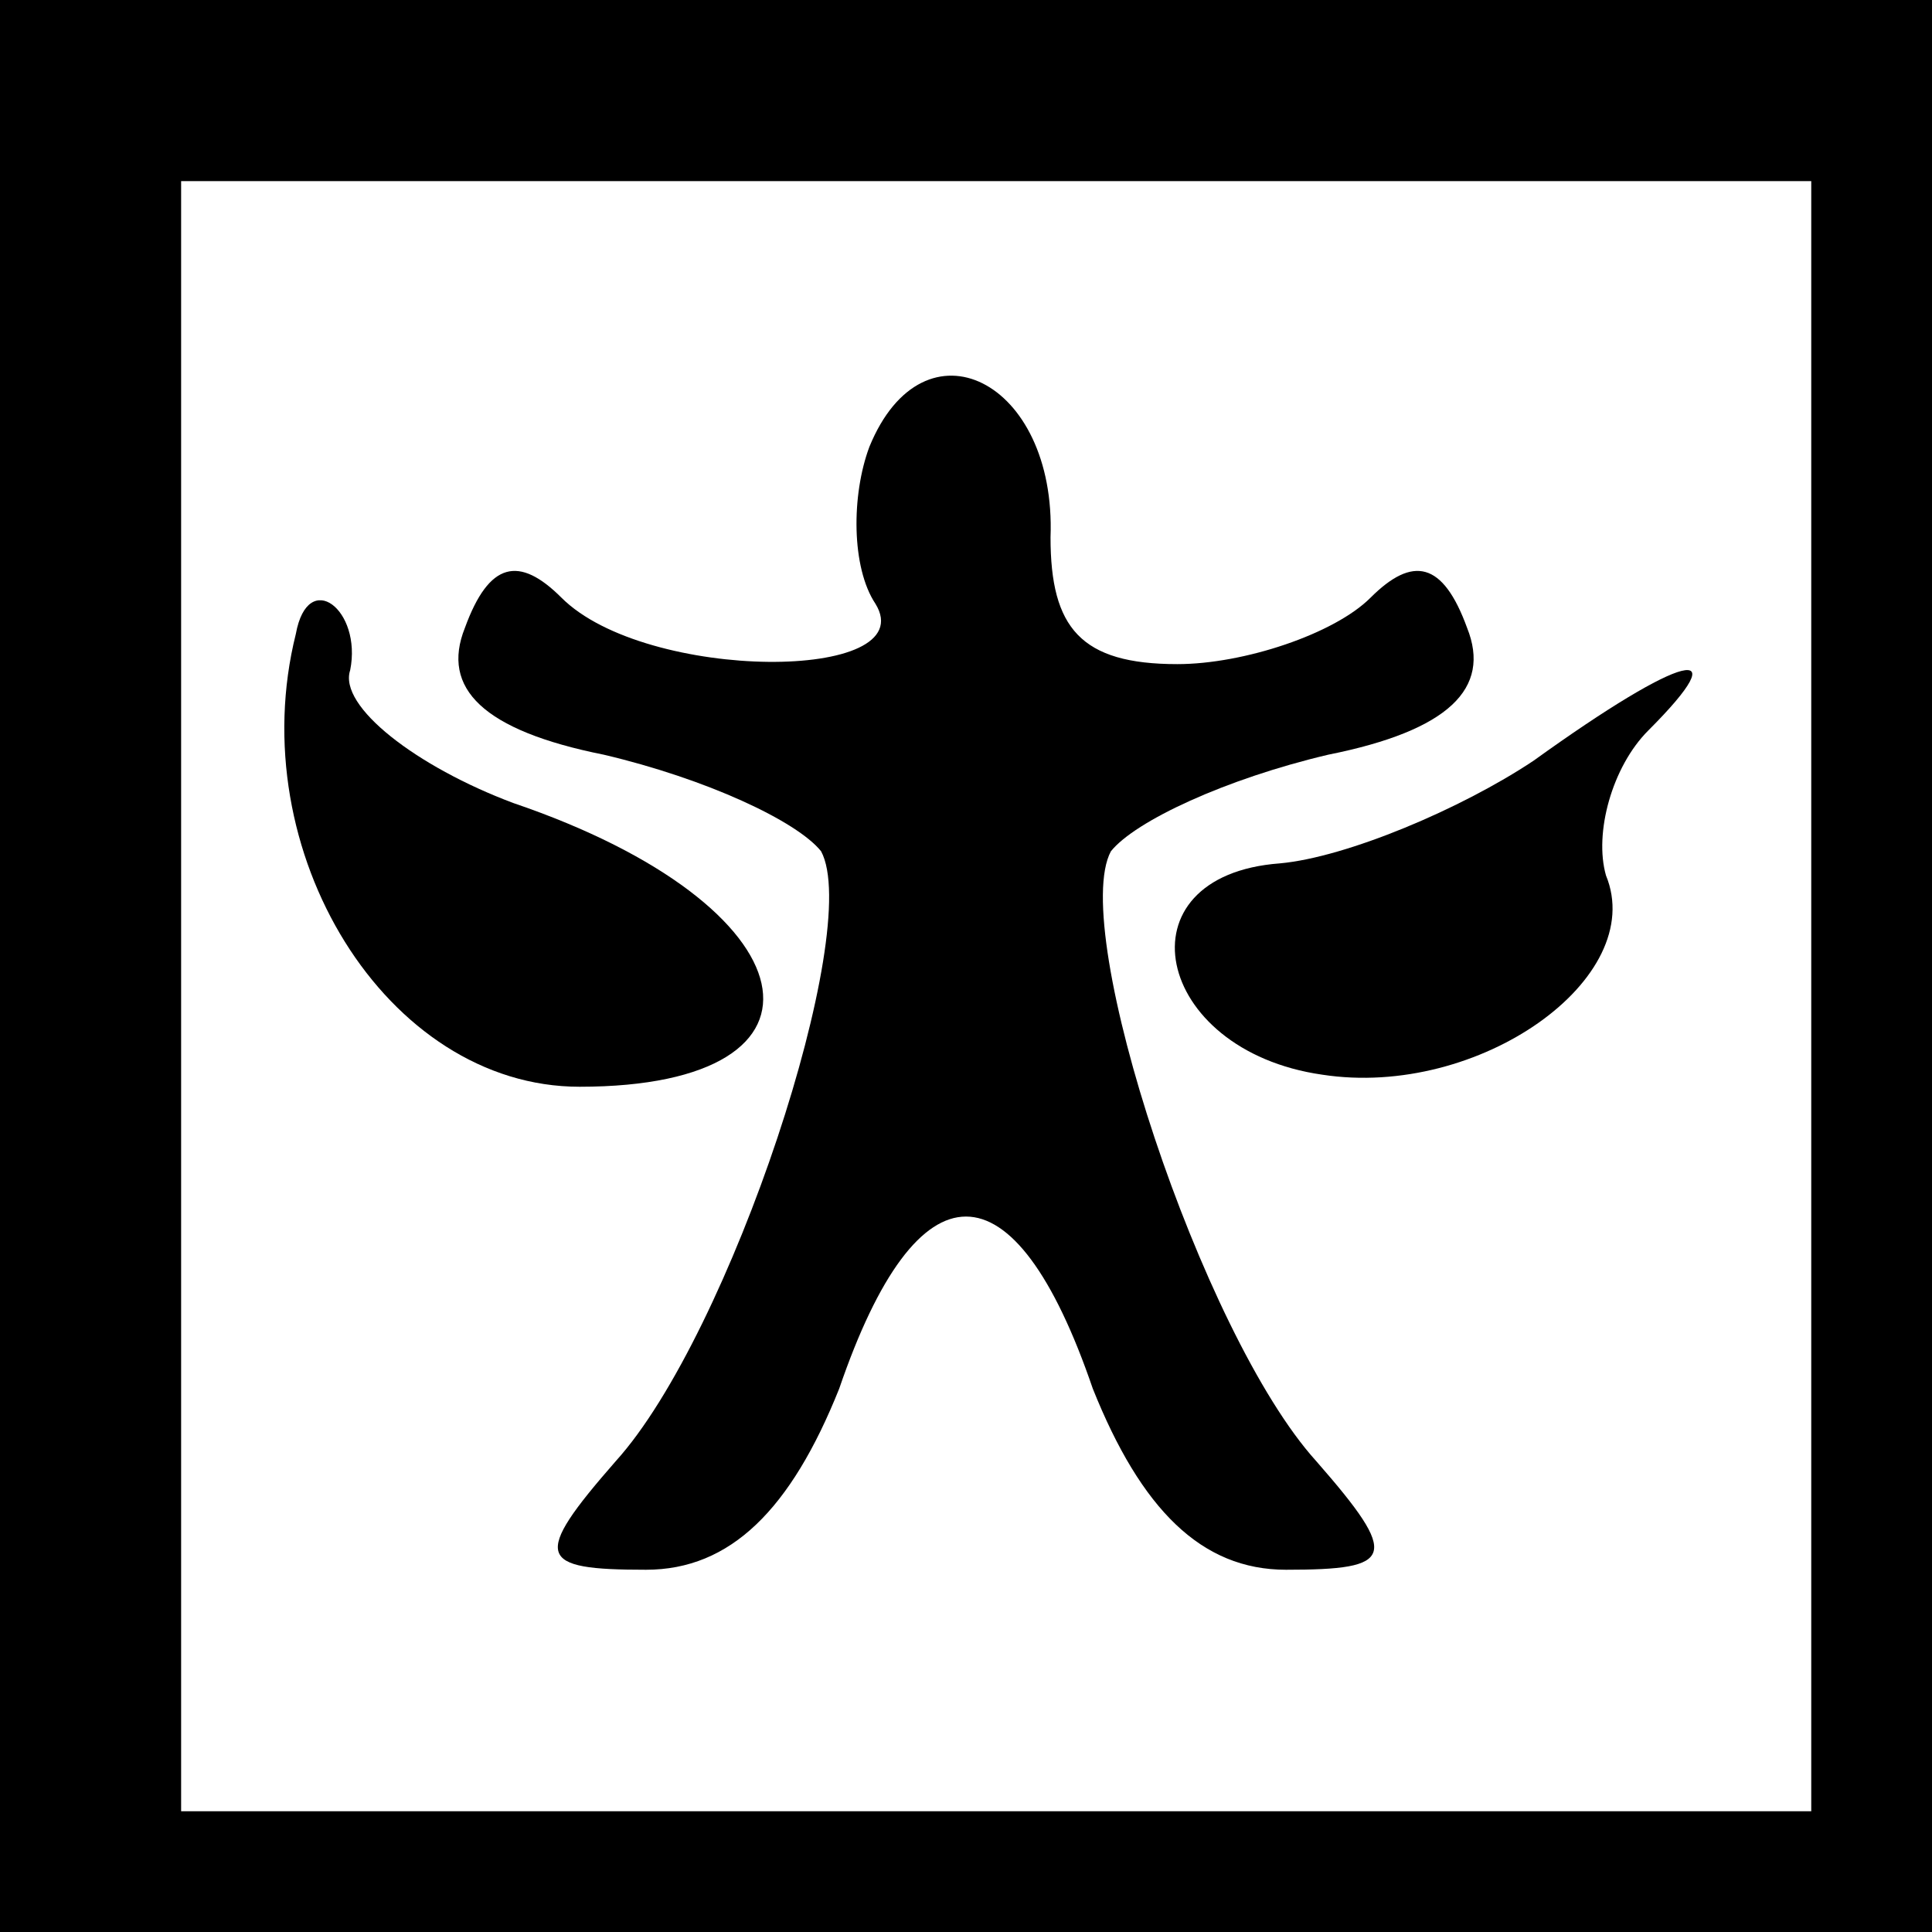 <?xml version="1.0" standalone="no"?>
<!DOCTYPE svg PUBLIC "-//W3C//DTD SVG 20010904//EN"
 "http://www.w3.org/TR/2001/REC-SVG-20010904/DTD/svg10.dtd">
<svg version="1.0" xmlns="http://www.w3.org/2000/svg"
 width="32pt" height="32pt" viewBox="0 0 32 32"
 preserveAspectRatio="xMidYMid meet">
<rect x="0" y="0" width="32" height="32" fill="#808080" stroke="none"/>
<g transform="translate(0,32) scale(0.1,-0.1)"
fill="#000000" stroke="none">
<path fill="#000000" stroke="none" d="M0 160 l0 -160 160 0 160 0 0 160 0
160 -160 0 -160 0 0 -160z"/>
<path fill="#ffffff" stroke="none" d="M300 155 l0 -135 -135 0 -135 0 0 135
0 135 135 0 135 0 0 -135z"/>
<path fill="#000000" stroke="none" d="M144 246 c-3 -8 -3 -20 1 -26 8 -13
-38 -13 -52 1 -7 7 -12 6 -16 -5 -4 -10 3 -17 23 -21 17 -4 32 -11 36 -16 7
-13 -15 -80 -34 -101 -14 -16 -13 -18 5 -18 14 0 24 10 32 30 13 38 29 38 42
0 8 -20 18 -30 32 -30 18 0 19 2 5 18 -19 21 -41 88 -34 101 4 5 19 12 36 16
20 4 27 11 23 21 -4 11 -9 12 -16 5 -6 -6 -21 -11 -32 -11 -16 0 -21 6 -21 21
1 26 -21 37 -30 15z"/>
<path fill="#000000" stroke="none" d="M49 215 c-9 -36 15 -75 47 -75 45 0 39
30 -11 47 -16 6 -29 16 -27 22 2 10 -7 17 -9 6z"/>
<path fill="#000000" stroke="none" d="M254 194 c-12 -8 -31 -16 -42 -17 -27
-2 -21 -31 7 -35 26 -4 54 16 47 33 -2 7 1 18 7 24 15 15 6 13 -19 -5z"/>
</g>
</svg>
